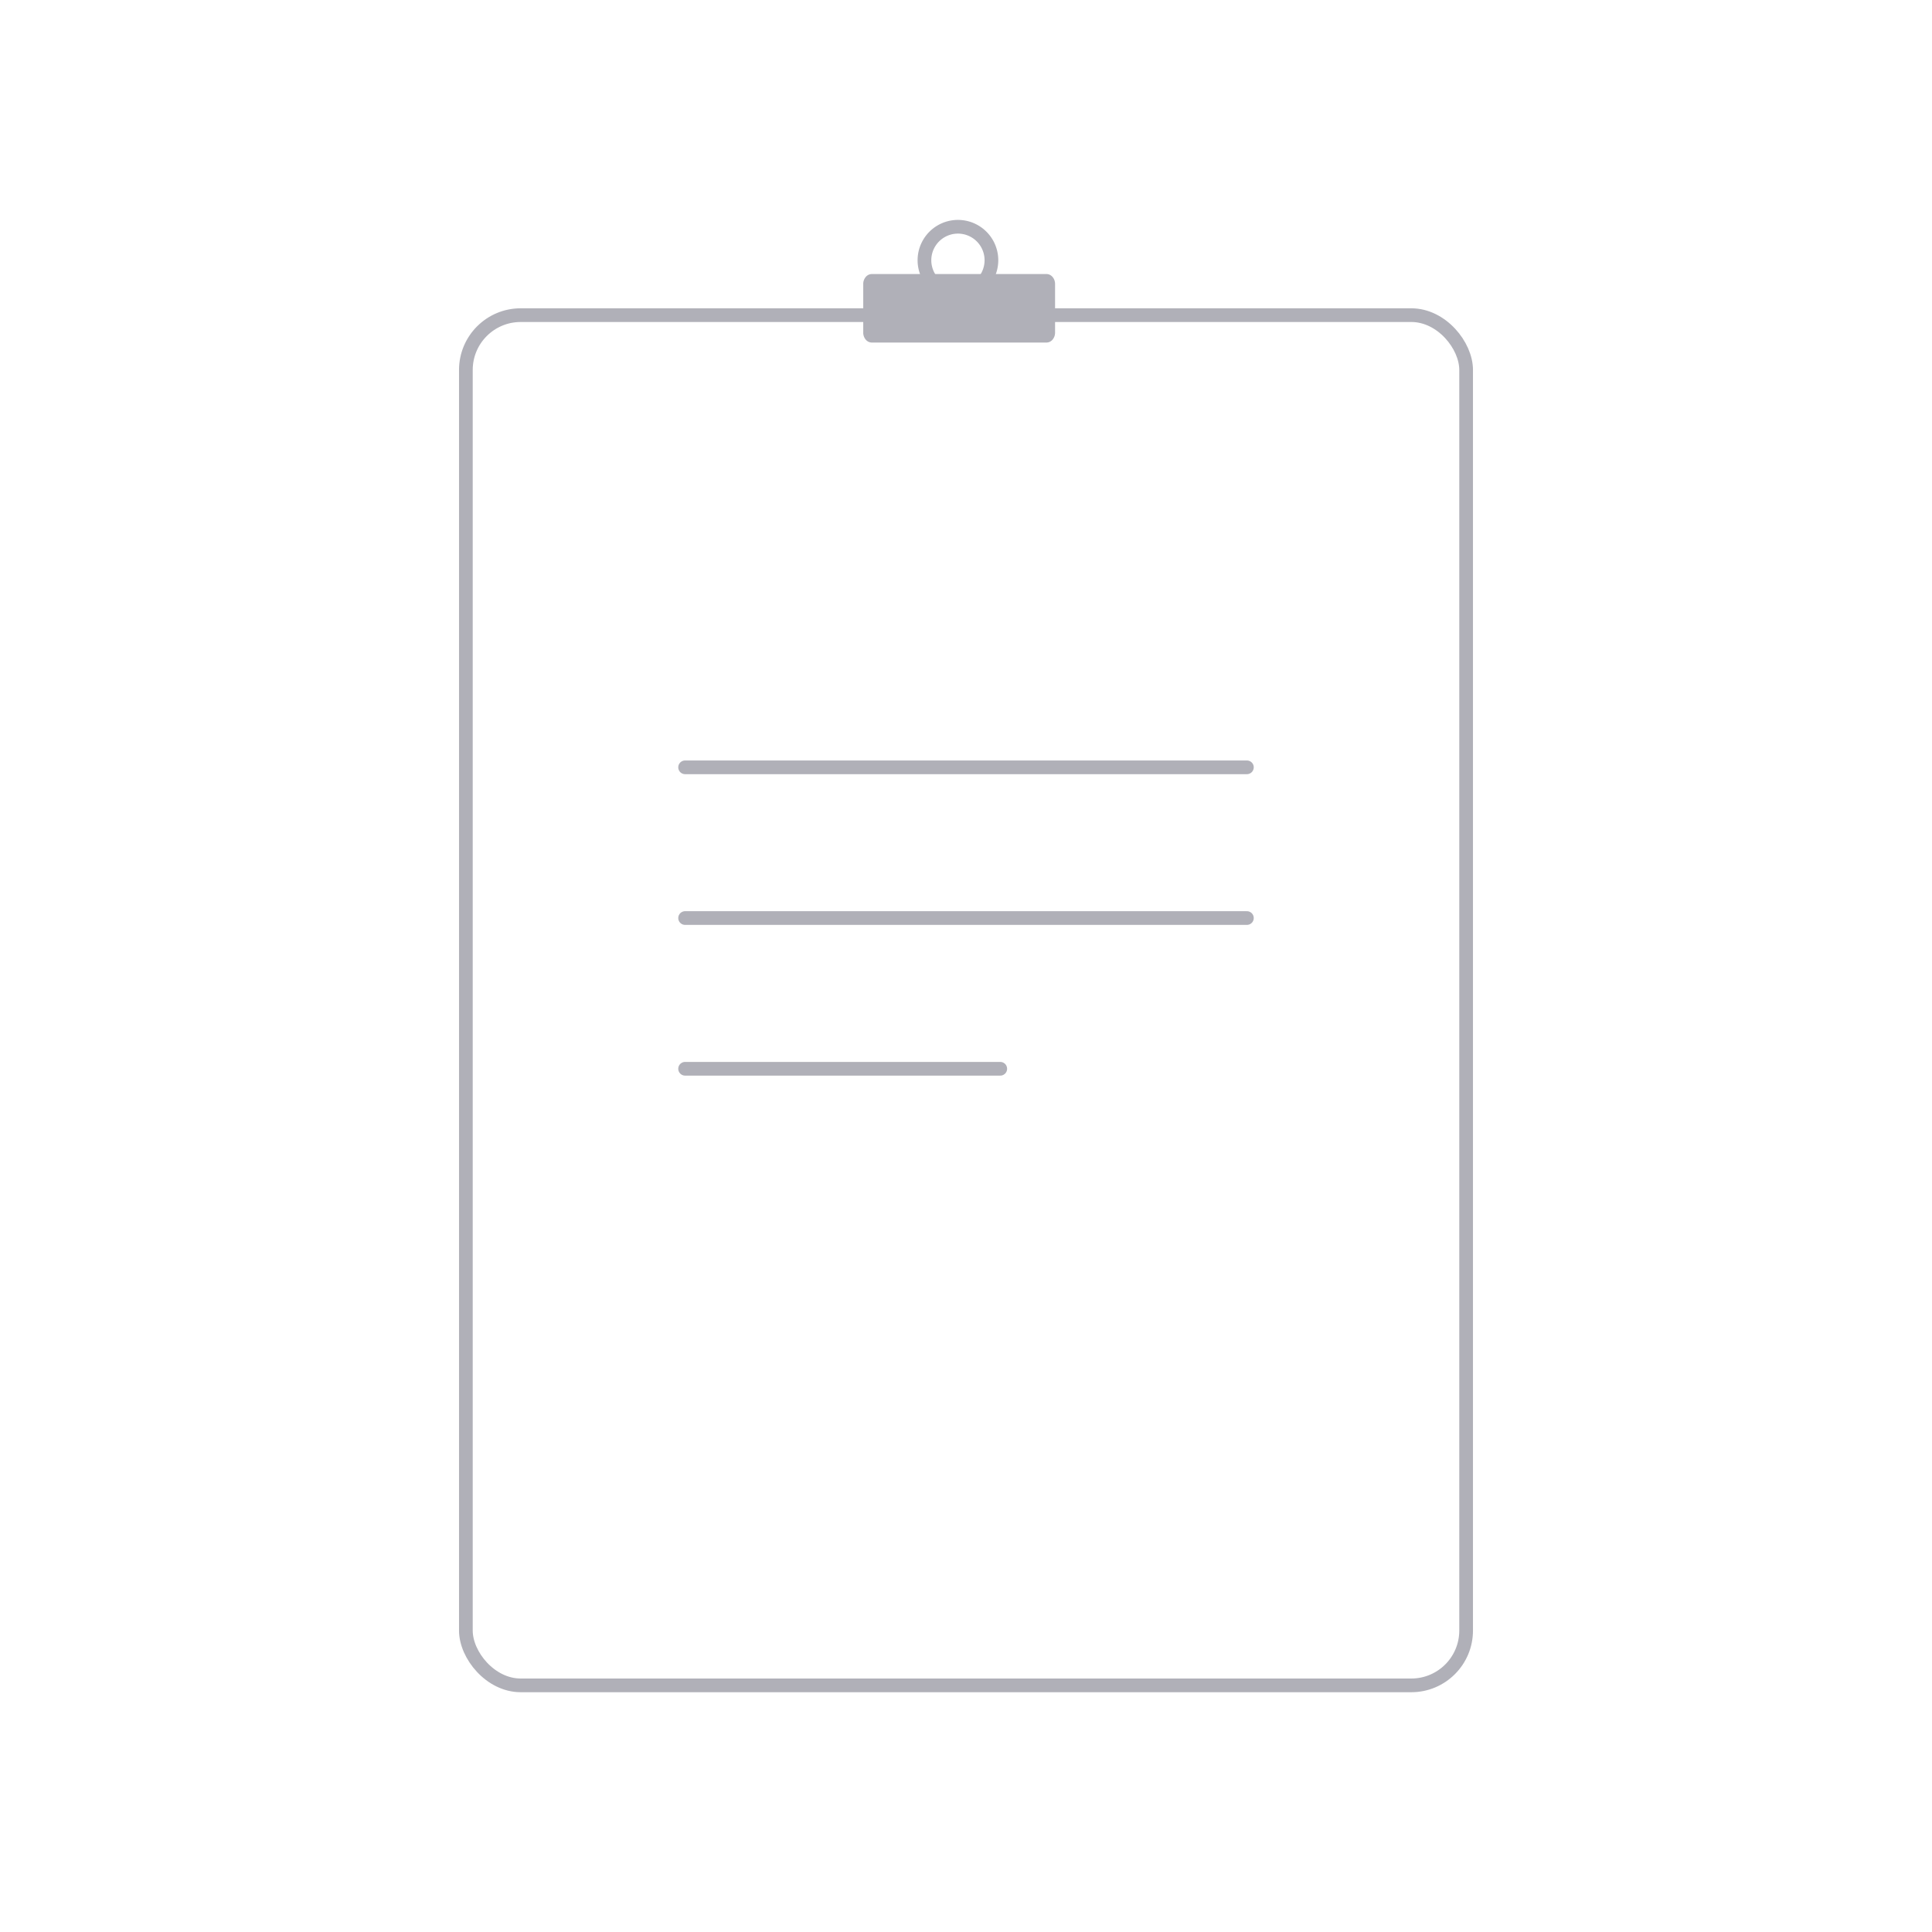 <svg width="141" height="141" fill="none" xmlns="http://www.w3.org/2000/svg"><rect x="34" y="23" width="73" height="100" rx="4" stroke="#B0B0B8"></rect><rect x="40" y="31" width="61" height="84" rx="4" fill="none" fill-opacity="0.12"></rect><path d="M91 56H50M91 67H50M73 78H50" stroke="#B0B0B8" stroke-linecap="round"></path><path d="M76.376 25H63.624a.584.584 0 0 1-.441-.213.79.79 0 0 1-.183-.513v-3.548a.79.79 0 0 1 .183-.513.584.584 0 0 1 .44-.213h12.753c.165 0 .324.077.441.213.117.136.183.32.183.513v3.548a.791.791 0 0 1-.183.513.584.584 0 0 1-.44.213Z" fill="#B0B0B8"></path><path d="M72.355 18.944a2.444 2.444 0 1 1-4.887 0 2.444 2.444 0 0 1 4.887 0Z" stroke="#B0B0B8"></path><defs><linearGradient id="document_svg__a" x1="70.5" y1="31" x2="70.5" y2="115" gradientUnits="userSpaceOnUse"><stop stop-color="#fff"></stop><stop offset="1" stop-color="#fff" stop-opacity="0"></stop></linearGradient></defs></svg>